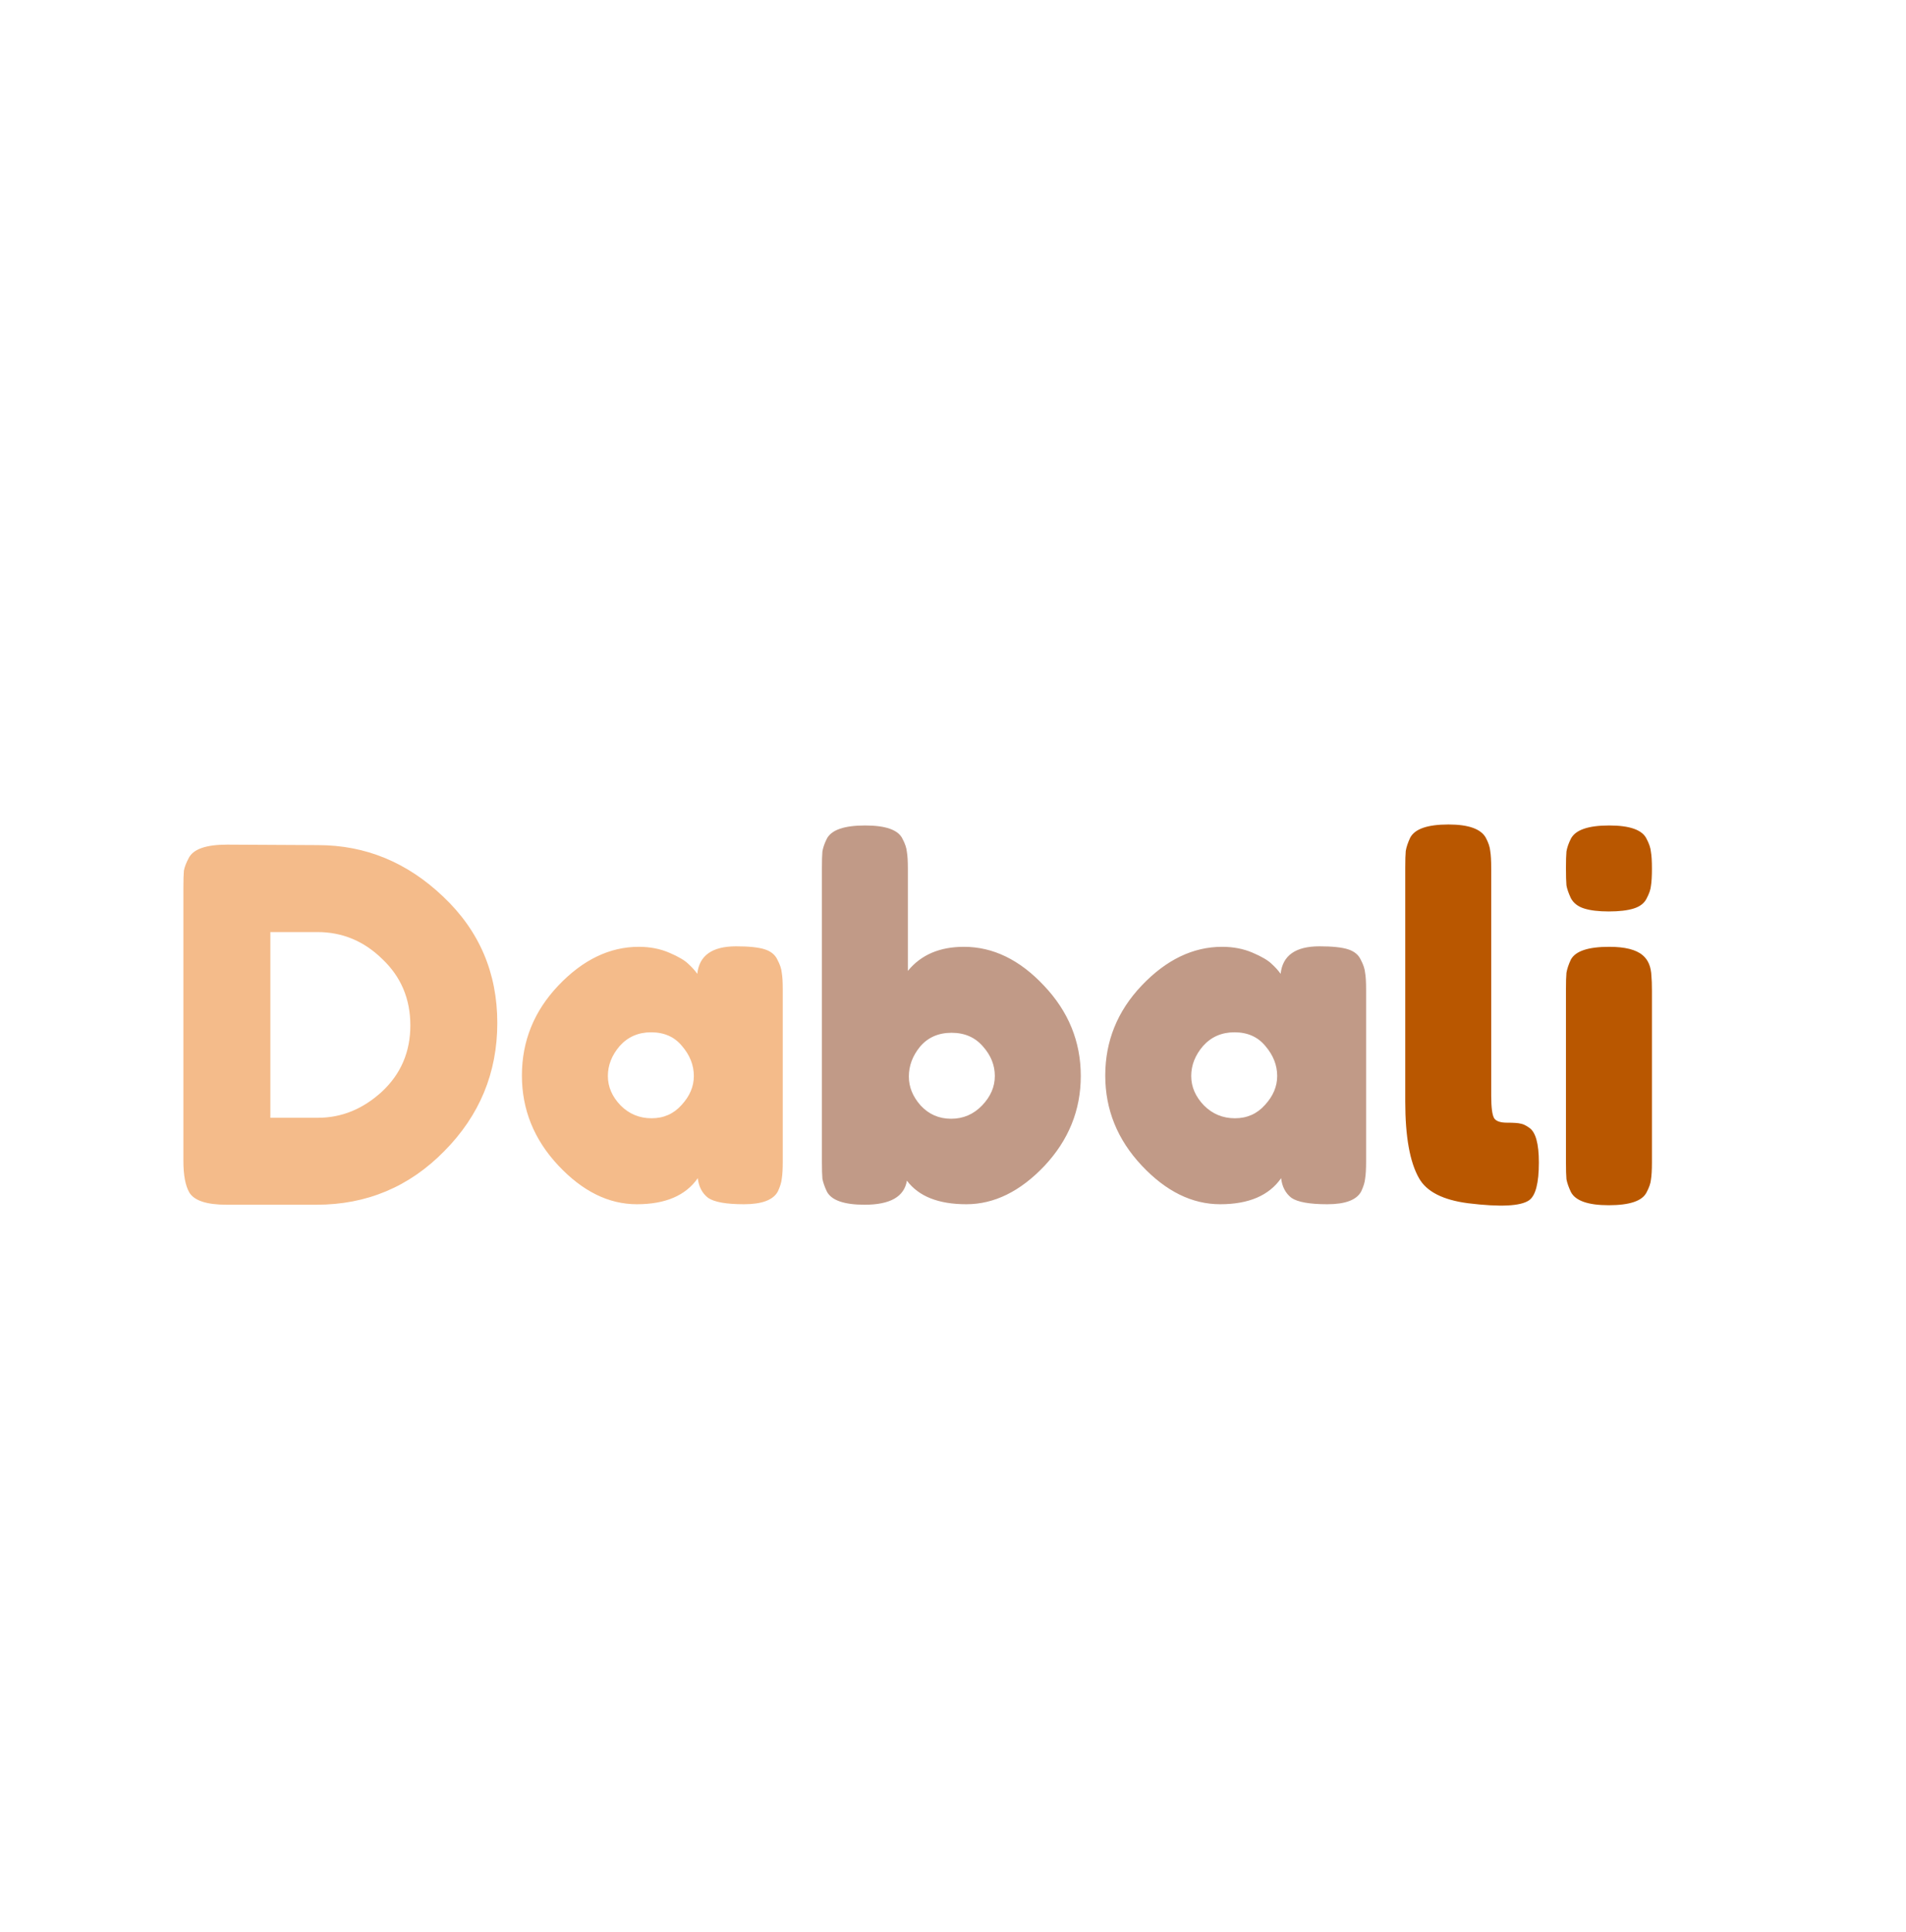 <svg width="291" height="295" viewBox="0 0 291 295" fill="none" xmlns="http://www.w3.org/2000/svg">
<g filter="url(#filter0_d_3_174)">
<mask id="mask0_3_174" style="mask-type:alpha" maskUnits="userSpaceOnUse" x="4" y="4" width="283" height="283">
<circle cx="145.5" cy="145.5" r="141.5" fill="#D9D9D9"/>
</mask>
<g mask="url(#mask0_3_174)">
<rect x="-65" y="-50" width="396" height="396" fill="white"/>
</g>
<path d="M34.675 124.95L48.55 125.025C55.8 125.025 62.175 127.65 67.675 132.9C73.175 138.1 75.925 144.525 75.925 152.175C75.925 159.775 73.225 166.3 67.825 171.75C62.475 177.2 55.975 179.925 48.325 179.925H34.6C31.55 179.925 29.65 179.3 28.9 178.05C28.3 177 28 175.4 28 173.25V131.55C28 130.35 28.025 129.475 28.075 128.925C28.175 128.375 28.425 127.725 28.825 126.975C29.525 125.625 31.475 124.95 34.675 124.95ZM48.55 166.65C52.15 166.65 55.4 165.325 58.3 162.675C61.2 159.975 62.65 156.6 62.65 152.55C62.65 148.5 61.225 145.125 58.375 142.425C55.575 139.675 52.275 138.3 48.475 138.3H41.275V166.65H48.55ZM106.458 144.675C106.758 141.875 108.733 140.475 112.383 140.475C114.333 140.475 115.783 140.625 116.733 140.925C117.683 141.225 118.333 141.75 118.683 142.5C119.083 143.25 119.308 143.925 119.358 144.525C119.458 145.075 119.508 145.925 119.508 147.075V173.325C119.508 174.475 119.458 175.35 119.358 175.95C119.308 176.5 119.108 177.15 118.758 177.9C118.058 179.2 116.333 179.85 113.583 179.85C110.883 179.85 109.058 179.525 108.108 178.875C107.208 178.175 106.683 177.175 106.533 175.875C104.683 178.525 101.583 179.85 97.233 179.85C92.933 179.85 88.933 177.875 85.233 173.925C81.533 169.975 79.683 165.4 79.683 160.2C79.683 154.95 81.533 150.375 85.233 146.475C88.983 142.525 93.083 140.55 97.533 140.55C99.233 140.55 100.783 140.85 102.183 141.45C103.583 142.05 104.558 142.625 105.108 143.175C105.658 143.675 106.108 144.175 106.458 144.675ZM92.808 160.275C92.808 161.925 93.458 163.425 94.758 164.775C96.058 166.075 97.633 166.725 99.483 166.725C101.333 166.725 102.858 166.05 104.058 164.7C105.308 163.35 105.933 161.875 105.933 160.275C105.933 158.625 105.333 157.1 104.133 155.7C102.983 154.3 101.408 153.6 99.408 153.6C97.458 153.6 95.858 154.3 94.608 155.7C93.408 157.1 92.808 158.625 92.808 160.275Z" fill="#F4BB8A"/>
<path d="M147.16 140.55C151.61 140.55 155.685 142.525 159.385 146.475C163.135 150.425 165.01 155.025 165.01 160.275C165.01 165.475 163.16 170.05 159.46 174C155.76 177.9 151.785 179.85 147.535 179.85C143.285 179.85 140.26 178.65 138.46 176.25C138.06 178.7 135.91 179.925 132.01 179.925C128.86 179.925 126.935 179.25 126.235 177.9C125.885 177.15 125.66 176.5 125.56 175.95C125.51 175.35 125.485 174.475 125.485 173.325V128.55C125.485 127.4 125.51 126.55 125.56 126C125.66 125.4 125.885 124.75 126.235 124.05C126.935 122.7 128.885 122.025 132.085 122.025C135.235 122.025 137.135 122.7 137.785 124.05C138.185 124.8 138.41 125.475 138.46 126.075C138.56 126.625 138.61 127.475 138.61 128.625V144.225C140.61 141.775 143.46 140.55 147.16 140.55ZM140.56 164.775C141.81 166.125 143.36 166.8 145.21 166.8C147.06 166.8 148.635 166.125 149.935 164.775C151.235 163.425 151.885 161.925 151.885 160.275C151.885 158.625 151.285 157.125 150.085 155.775C148.885 154.375 147.285 153.675 145.285 153.675C143.285 153.675 141.685 154.375 140.485 155.775C139.335 157.175 138.76 158.7 138.76 160.35C138.76 161.95 139.36 163.425 140.56 164.775ZM195.52 144.675C195.82 141.875 197.795 140.475 201.445 140.475C203.395 140.475 204.845 140.625 205.795 140.925C206.745 141.225 207.395 141.75 207.745 142.5C208.145 143.25 208.37 143.925 208.42 144.525C208.52 145.075 208.57 145.925 208.57 147.075V173.325C208.57 174.475 208.52 175.35 208.42 175.95C208.37 176.5 208.17 177.15 207.82 177.9C207.12 179.2 205.395 179.85 202.645 179.85C199.945 179.85 198.12 179.525 197.17 178.875C196.27 178.175 195.745 177.175 195.595 175.875C193.745 178.525 190.645 179.85 186.295 179.85C181.995 179.85 177.995 177.875 174.295 173.925C170.595 169.975 168.745 165.4 168.745 160.2C168.745 154.95 170.595 150.375 174.295 146.475C178.045 142.525 182.145 140.55 186.595 140.55C188.295 140.55 189.845 140.85 191.245 141.45C192.645 142.05 193.62 142.625 194.17 143.175C194.72 143.675 195.17 144.175 195.52 144.675ZM181.87 160.275C181.87 161.925 182.52 163.425 183.82 164.775C185.12 166.075 186.695 166.725 188.545 166.725C190.395 166.725 191.92 166.05 193.12 164.7C194.37 163.35 194.995 161.875 194.995 160.275C194.995 158.625 194.395 157.1 193.195 155.7C192.045 154.3 190.47 153.6 188.47 153.6C186.52 153.6 184.92 154.3 183.67 155.7C182.47 157.1 181.87 158.625 181.87 160.275Z" fill="#C19A87"/>
<path d="M214.548 128.475C214.548 127.325 214.573 126.475 214.623 125.925C214.723 125.325 214.948 124.65 215.298 123.9C215.998 122.55 217.948 121.875 221.148 121.875C224.198 121.875 226.098 122.55 226.848 123.9C227.248 124.65 227.473 125.325 227.523 125.925C227.623 126.525 227.673 127.4 227.673 128.55V163.275C227.673 165.075 227.823 166.225 228.123 166.725C228.423 167.175 229.073 167.4 230.073 167.4C231.123 167.4 231.823 167.45 232.173 167.55C232.523 167.6 232.948 167.8 233.448 168.15C234.448 168.8 234.948 170.575 234.948 173.475C234.948 176.625 234.448 178.55 233.448 179.25C232.148 180.15 229.048 180.3 224.148 179.7C220.298 179.2 217.798 177.925 216.648 175.875C215.248 173.425 214.548 169.525 214.548 164.175V128.475ZM239.084 147.075C239.084 145.925 239.109 145.075 239.159 144.525C239.259 143.925 239.484 143.25 239.834 142.5C240.534 141.2 242.484 140.55 245.684 140.55C248.084 140.55 249.784 140.975 250.784 141.825C251.634 142.525 252.084 143.6 252.134 145.05C252.184 145.55 252.209 146.275 252.209 147.225V173.475C252.209 174.625 252.159 175.5 252.059 176.1C252.009 176.65 251.784 177.3 251.384 178.05C250.734 179.35 248.809 180 245.609 180C242.459 180 240.534 179.325 239.834 177.975C239.484 177.225 239.259 176.575 239.159 176.025C239.109 175.475 239.084 174.6 239.084 173.4V147.075ZM251.384 133.2C251.034 133.9 250.384 134.4 249.434 134.7C248.484 135 247.209 135.15 245.609 135.15C244.059 135.15 242.809 135 241.859 134.7C240.909 134.4 240.234 133.875 239.834 133.125C239.484 132.375 239.259 131.725 239.159 131.175C239.109 130.575 239.084 129.7 239.084 128.55C239.084 127.4 239.109 126.55 239.159 126C239.259 125.4 239.484 124.75 239.834 124.05C240.534 122.7 242.484 122.025 245.684 122.025C248.834 122.025 250.734 122.7 251.384 124.05C251.784 124.8 252.009 125.475 252.059 126.075C252.159 126.625 252.209 127.475 252.209 128.625C252.209 129.775 252.159 130.65 252.059 131.25C252.009 131.8 251.784 132.45 251.384 133.2Z" fill="#B95700"/>
</g>
<defs>
<filter id="filter0_d_3_174" x="0" y="4" width="291" height="291" filterUnits="userSpaceOnUse" color-interpolation-filters="sRGB">
<feFlood flood-opacity="0" result="BackgroundImageFix"/>
<feColorMatrix in="SourceAlpha" type="matrix" values="0 0 0 0 0 0 0 0 0 0 0 0 0 0 0 0 0 0 127 0" result="hardAlpha"/>
<feOffset dy="4"/>
<feGaussianBlur stdDeviation="2"/>
<feComposite in2="hardAlpha" operator="out"/>
<feColorMatrix type="matrix" values="0 0 0 0 0 0 0 0 0 0 0 0 0 0 0 0 0 0 0.25 0"/>
<feBlend mode="normal" in2="BackgroundImageFix" result="effect1_dropShadow_3_174"/>
<feBlend mode="normal" in="SourceGraphic" in2="effect1_dropShadow_3_174" result="shape"/>
</filter>
</defs>
</svg>
